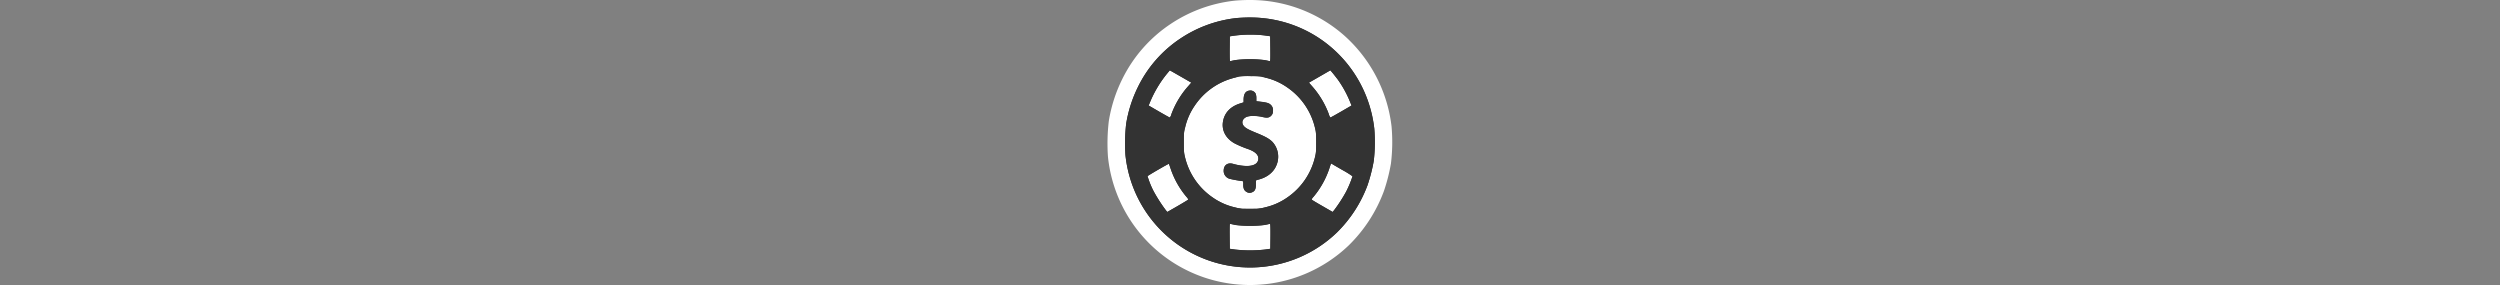 <svg xmlns="http://www.w3.org/2000/svg" viewBox="0 0 1000 114"><rect x="0" y="0" width="1000" height="114" fill="#808080" stroke="none"/><g id="Layer_2" data-name="Layer 2"><rect x="464.93" y="24.93" width="67.4" height="62.3" fill="#fff"/></g><g id="Layer_1" data-name="Layer 1"><path d="M500,110.5a53.65,53.65,0,0,1-53.31-48.19A73.5,73.5,0,0,1,447,49a55.3,55.3,0,0,1,5-15.76,52.81,52.81,0,0,1,18.08-20.69A54.11,54.11,0,0,1,493.79,3.8c1.35-.17,4-.28,5.89-.3H500c27.45,0,49.82,19.93,53.18,47.4a66.33,66.33,0,0,1-.21,14,68.3,68.3,0,0,1-2.67,10.41,55.16,55.16,0,0,1-13.16,20.27A53.78,53.78,0,0,1,500,110.5Zm-4.64-14.07c1,.1,2.47.19,4.64.19s3.67-.09,4.65-.19c0,0,0-2.54,0-2.8-1.77.16-3.73.18-4.68.18s-2.91,0-4.67-.17C495.33,93.9,495.36,96.43,495.36,96.43Zm-32.12-24.5c.42,1,.95,2.23,1.42,3.14.59,1.16,2,3.47,3.18,5.14l1.34-.77,1-.6a40.5,40.5,0,0,1-4.56-8.32Zm68.92,8.27A60.11,60.11,0,0,0,535.35,75c.43-.82,1-2,1.42-3.1l-1.36-.8-1.06-.61a40.39,40.39,0,0,1-4.55,8.31ZM499,34a15.79,15.79,0,0,0-5.3.76,23.36,23.36,0,0,0-12.86,9.39,21.56,21.56,0,0,0-3.38,7.64c-.39,1.53-.43,1.65-.43,5.22s.06,3.79.37,5a23.61,23.61,0,0,0,9.74,14.15,21.58,21.58,0,0,0,7.64,3.39c1.53.39,1.65.42,5.22.42s3.7,0,5.21-.42a21.63,21.63,0,0,0,7.65-3.38A23.69,23.69,0,0,0,522.61,62c.31-1.23.36-1.57.36-5s-.05-3.78-.36-5a23.71,23.71,0,0,0-9.74-14.15,21.92,21.92,0,0,0-7.55-3.37,17.4,17.4,0,0,0-4.8-.46Zm29.92,0a41.57,41.57,0,0,1,4.92,8.1l2.34-1.35a40.45,40.45,0,0,0-4.26-7.3l-.63-.82Zm-62.76,8.1a42.12,42.12,0,0,1,4.93-8.1l-2.37-1.37a44.17,44.17,0,0,0-4.9,8.12Zm29.17-21.74c1.77-.16,3.72-.18,4.67-.18s2.92,0,4.68.18c0-.27,0-2.8,0-2.8a41.53,41.53,0,0,0-4.47-.21c-1.71,0-3.4.08-4.82.21C495.36,17.55,495.33,20.09,495.33,20.35Z" fill="#333"/><path d="M500,7a49.91,49.91,0,0,1,49.71,44.33,63.89,63.89,0,0,1-.2,13,65.5,65.5,0,0,1-2.5,9.76A51.85,51.85,0,0,1,534.76,93a50.11,50.11,0,0,1-84.59-31.08,70.83,70.83,0,0,1,.29-12.36,51.67,51.67,0,0,1,4.71-14.75,49.08,49.08,0,0,1,16.9-19.34,50.43,50.43,0,0,1,22.17-8.21c1.08-.13,3.54-.25,5.47-.27H500m-8,17.5,0,0c.16-.05,1.06-.25,2-.44a47.55,47.55,0,0,1,11.84,0c.94.19,1.84.39,2,.44l.05,0c.22,0,.24-.82.2-4.94l-.06-5.06L506,14.19a41.54,41.54,0,0,0-5.78-.35,45.31,45.31,0,0,0-7.4.53l-.88.15-.06,5c0,4.12,0,4.94.2,4.94M532.12,47c.12,0,2.07-1.1,4.34-2.4l4.14-2.41L540,40.68a43.31,43.31,0,0,0-5.21-9.32c-.59-.78-1.43-1.84-1.86-2.32l-.78-.92-4.3,2.48-4.28,2.46,1.55,1.76a34.94,34.94,0,0,1,6.4,10.82,3.87,3.87,0,0,0,.65,1.39m-64.23,0a3.76,3.76,0,0,0,.64-1.39,35.17,35.17,0,0,1,6.41-10.82l1.54-1.76-3.22-1.86-4.32-2.48-1.07-.6-1.27,1.54a45.87,45.87,0,0,0-6.56,11l-.63,1.54,4.14,2.41c2.27,1.3,4.22,2.4,4.34,2.4M500,83.46c3.7,0,4.16,0,6.08-.53a25.18,25.18,0,0,0,8.73-3.86A27.16,27.16,0,0,0,526,62.85c.41-1.64.47-2.32.47-5.86s-.06-4.22-.47-5.86a27.11,27.11,0,0,0-11.19-16.21,25.15,25.15,0,0,0-8.63-3.85,20.81,20.81,0,0,0-5.59-.57l-1.59,0a19.55,19.55,0,0,0-6.22.88,27,27,0,0,0-14.85,10.82,25.25,25.25,0,0,0-3.87,8.74c-.49,1.91-.53,2.36-.53,6.07,0,3.54.06,4.22.47,5.86a27.17,27.17,0,0,0,11.2,16.22,25.18,25.18,0,0,0,8.73,3.86c1.91.49,2.38.53,6.07.53m33.06,1.31.56-.66a60,60,0,0,0,4.85-7.49A43.37,43.37,0,0,0,541,70.51a36.86,36.86,0,0,0-3.85-2.4c-2.13-1.22-4.06-2.33-4.3-2.48a.92.92,0,0,0-.39-.18c-.07,0-.11,0-.14.16s-.35,1.07-.68,2.07a34.79,34.79,0,0,1-6.19,11c-.78.87-.88,1.07-.65,1.28s2.07,1.29,4.26,2.54l4,2.31m-66.15,0,4-2.29c2.18-1.27,4.1-2.42,4.25-2.56s.14-.41-.64-1.28a34.74,34.74,0,0,1-6.25-11.14c-.35-1-.67-1.93-.72-2h0c-.31,0-8.45,4.73-8.53,4.94a35,35,0,0,0,2.52,6.21,63.66,63.66,0,0,0,4.82,7.46l.55.65M500,90.31a37.44,37.44,0,0,1-5.92-.36c-.93-.2-1.83-.39-2-.45l0,0c-.22,0-.24.82-.2,4.94l.06,5.06,2.15.31a53.9,53.9,0,0,0,11.91,0l2.15-.31.06-5.06c0-4.12,0-4.94-.2-4.94l-.05,0c-.16.06-1.06.25-2,.45a37.36,37.36,0,0,1-5.92.36M500,0h-.36c-2,0-4.82.14-6.31.33a57.43,57.43,0,0,0-25.2,9.34,56.3,56.3,0,0,0-19.27,22.06,58.7,58.7,0,0,0-5.34,16.74,76.36,76.36,0,0,0-.34,14.19,57.11,57.11,0,0,0,96.37,35.43,59.06,59.06,0,0,0,14-21.62,72.62,72.62,0,0,0,2.82-11,70.35,70.35,0,0,0,.24-15,57.69,57.69,0,0,0-18.76-36.12A56.84,56.84,0,0,0,500,0Zm0,76.46c-3.13,0-3.13,0-4.34-.31a18.24,18.24,0,0,1-6.56-2.9,20.11,20.11,0,0,1-8.3-12.07c-.23-.91-.27-1.07-.27-4.19s0-3.13.31-4.34a18.39,18.39,0,0,1,2.9-6.57,20.12,20.12,0,0,1,10.89-8,12.67,12.67,0,0,1,4.37-.63l1.44,0a14.41,14.41,0,0,1,4.05.36,18.42,18.42,0,0,1,6.43,2.87,20.25,20.25,0,0,1,8.29,12.07c.22.91.26,1.07.26,4.19s0,3.28-.26,4.16a20.18,20.18,0,0,1-8.28,12.09,18.2,18.2,0,0,1-6.56,2.9c-1.24.32-1.24.32-4.37.32Z" fill="#fff"/><path d="M499.8,80.6a6.09,6.09,0,0,1-5.88-5.12c-1.18-.21-2.31-.45-2.73-.56A6.79,6.79,0,0,1,486,68.26a6.08,6.08,0,0,1,6.13-6.43,7.67,7.67,0,0,1,2,.29,19.94,19.94,0,0,0,3.86.71,43.63,43.63,0,0,1-5.82-2.47c-4.94-2.76-7.35-7.63-6.33-12.71a12.34,12.34,0,0,1,8.25-9.33c.56-3.9,3-5.08,4.55-5.44a6.26,6.26,0,0,1,1.47-.17,5.92,5.92,0,0,1,5.26,3.13,6,6,0,0,1,.51,1.57,8.44,8.44,0,0,1,4.58,1.79,6.26,6.26,0,0,1,2.19,5.65A5.87,5.87,0,0,1,511,48.67a5.79,5.79,0,0,1-4.37,1.91h0a8.88,8.88,0,0,1-1.47-.13,18.64,18.64,0,0,1,6.18,3.73A12.27,12.27,0,0,1,513.53,68a13.06,13.06,0,0,1-7.72,6.73,5.91,5.91,0,0,1-3.58,5.36A6.36,6.36,0,0,1,499.8,80.6Z" fill="#333"/><path d="M500.1,36.21a2.39,2.39,0,0,1,2.17,1.27,5,5,0,0,1,.27,1.79v1.25l1.82.22c2.32.29,3.13.53,3.81,1.11a2.9,2.9,0,0,1,1,2.74,2.29,2.29,0,0,1-.65,1.66,2.33,2.33,0,0,1-1.84.83,7.26,7.26,0,0,1-1.73-.27,16.51,16.51,0,0,0-3.66-.42,7.52,7.52,0,0,0-2.67.38c-1.57.71-2.11,2.15-1.29,3.38.64.94,1.79,1.61,5.15,3,3.62,1.47,5.18,2.33,6.45,3.58a8.75,8.75,0,0,1,1.45,9.82c-1.25,2.7-3.93,4.63-7.47,5.42-.54.11-.54.13-.54,1.73,0,1.88-.39,2.74-1.47,3.19a2.9,2.9,0,0,1-1.08.26,2.32,2.32,0,0,1-1.14-.34c-1-.53-1.39-1.43-1.39-3a3.21,3.21,0,0,0-.14-1.33,44.86,44.86,0,0,1-5-.88,3.27,3.27,0,0,1-2.68-3.28c0-1.83,1.05-2.93,2.63-2.93a4.08,4.08,0,0,1,1.11.16,21,21,0,0,0,5.47.86c2.93,0,4.66-1,4.66-3,0-1.52-1.25-2.7-4-3.73a40.12,40.12,0,0,1-5.53-2.33c-3.59-2-5.29-5.33-4.57-8.94.66-3.38,3-5.82,6.8-7l1.4-.45v-1c0-2.17.65-3.32,2-3.64a3,3,0,0,1,.66-.07m0-7a10,10,0,0,0-2.23.25,9.34,9.34,0,0,0-6.81,6.36A15.71,15.71,0,0,0,482.39,47a14.67,14.67,0,0,0,3.89,13.24A9.47,9.47,0,0,0,485,61.4a10.4,10.4,0,0,0,5.13,16.85l.13,0c.17,0,.51.13,1,.22a9.41,9.41,0,0,0,4.12,4.41,9.23,9.23,0,0,0,4.47,1.18,9.75,9.75,0,0,0,3.75-.79,8.89,8.89,0,0,0,5.36-6.12,16.38,16.38,0,0,0,7.8-7.74,15.74,15.74,0,0,0-2.83-17.7l-.06-.06-.44-.42.18-.18a9.23,9.23,0,0,0,2.56-5.87.38.38,0,0,1,0-.1,9.77,9.77,0,0,0-3.45-8.62,10.32,10.32,0,0,0-4.13-2.12l0,0-.07-.15a9.42,9.42,0,0,0-8.36-5Z" fill="#fff"/><path d="M494.24,7.27a50.43,50.43,0,0,0-22.17,8.21,49.08,49.08,0,0,0-16.9,19.34,51.67,51.67,0,0,0-4.71,14.75,70.83,70.83,0,0,0-.29,12.36A50.11,50.11,0,0,0,534.76,93,51.85,51.85,0,0,0,547,74.08a65.5,65.5,0,0,0,2.5-9.76,63.89,63.89,0,0,0,.2-13c-3.15-25.65-24.38-44.49-50-44.33C497.78,7,495.32,7.14,494.24,7.27ZM506,14.19l2.15.31.06,5.06c0,4.44,0,5-.25,4.92s-1.06-.25-2-.44a47.87,47.87,0,0,0-11.84,0c-.93.19-1.83.39-2,.44s-.29-.48-.25-4.92l.06-5,.88-.15A50.17,50.17,0,0,1,506,14.19Zm-32.7,17,3.22,1.86-1.54,1.76a35.17,35.17,0,0,0-6.41,10.82,3.76,3.76,0,0,1-.64,1.39c-.12,0-2.07-1.1-4.34-2.4l-4.14-2.41.63-1.54a45.87,45.87,0,0,1,6.56-11l1.27-1.54,1.07.6Zm61.48.16A43.31,43.31,0,0,1,540,40.68l.65,1.54-4.14,2.41c-2.27,1.3-4.22,2.4-4.34,2.4a3.87,3.87,0,0,1-.65-1.39,34.94,34.94,0,0,0-6.4-10.82l-1.55-1.76,4.28-2.46,4.3-2.48.78.92C533.31,29.52,534.15,30.58,534.74,31.36Zm-28.56-.29a25.15,25.15,0,0,1,8.63,3.85A27.11,27.11,0,0,1,526,51.13c.41,1.64.47,2.32.47,5.86s-.06,4.22-.47,5.86a27.16,27.16,0,0,1-11.19,16.22,25.18,25.18,0,0,1-8.73,3.86c-1.92.49-2.38.53-6.08.53s-4.16,0-6.07-.53a25.18,25.18,0,0,1-8.73-3.86A27.17,27.17,0,0,1,474,62.85c-.41-1.64-.47-2.32-.47-5.86,0-3.71,0-4.16.53-6.07a25.25,25.25,0,0,1,3.87-8.74,27,27,0,0,1,14.85-10.82,21.37,21.37,0,0,1,7.81-.86A20.81,20.81,0,0,1,506.18,31.07ZM468.28,67.5a34.74,34.74,0,0,0,6.25,11.14c.78.87.88,1.07.64,1.28s-2.07,1.29-4.25,2.56l-4,2.29-.55-.65a63.66,63.66,0,0,1-4.82-7.46A35,35,0,0,1,459,70.45c.08-.21,8.42-5.06,8.54-4.94S467.93,66.45,468.28,67.5Zm68.9.61a36.86,36.86,0,0,1,3.85,2.4,43.37,43.37,0,0,1-2.56,6.11,60,60,0,0,1-4.85,7.49l-.56.66-4-2.31c-2.19-1.25-4.1-2.4-4.26-2.54s-.13-.41.65-1.28a34.79,34.79,0,0,0,6.19-11c.33-1,.62-1.92.68-2.07s.16-.22.53,0S535.05,66.89,537.18,68.11ZM494.08,90a48.86,48.86,0,0,0,11.84,0c.94-.2,1.84-.39,2-.45s.29.49.25,4.92l-.06,5.06-2.15.31a53.9,53.9,0,0,1-11.91,0l-2.15-.31-.06-5.06c0-4.43,0-5,.25-4.92S493.15,89.75,494.08,90Z" fill="#333"/><path d="M499.44,36.28c-1.33.32-2,1.47-2,3.64v1l-1.4.45c-3.77,1.18-6.14,3.62-6.8,7-.72,3.61,1,6.93,4.57,8.94a40.12,40.12,0,0,0,5.53,2.33c2.71,1,4,2.21,4,3.73,0,3-4,3.85-10.13,2.15-2.19-.61-3.74.55-3.74,2.77a3.27,3.27,0,0,0,2.68,3.28,44.86,44.86,0,0,0,5,.88,3.21,3.21,0,0,1,.14,1.33c0,1.58.41,2.48,1.39,3a2.2,2.2,0,0,0,2.22.08c1.08-.45,1.47-1.31,1.47-3.19,0-1.6,0-1.62.54-1.73,3.54-.79,6.22-2.72,7.47-5.42a8.75,8.75,0,0,0-1.45-9.82c-1.27-1.25-2.83-2.11-6.45-3.58-3.36-1.34-4.51-2-5.15-3-.82-1.23-.28-2.67,1.29-3.38,1.23-.52,4-.5,6.33,0,1.91.47,2.69.35,3.57-.56a2.29,2.29,0,0,0,.65-1.66,2.9,2.9,0,0,0-1-2.74c-.68-.58-1.49-.82-3.81-1.11l-1.82-.22V39.27a5,5,0,0,0-.27-1.79A2.47,2.47,0,0,0,499.44,36.28Z" fill="#333"/></g></svg>
